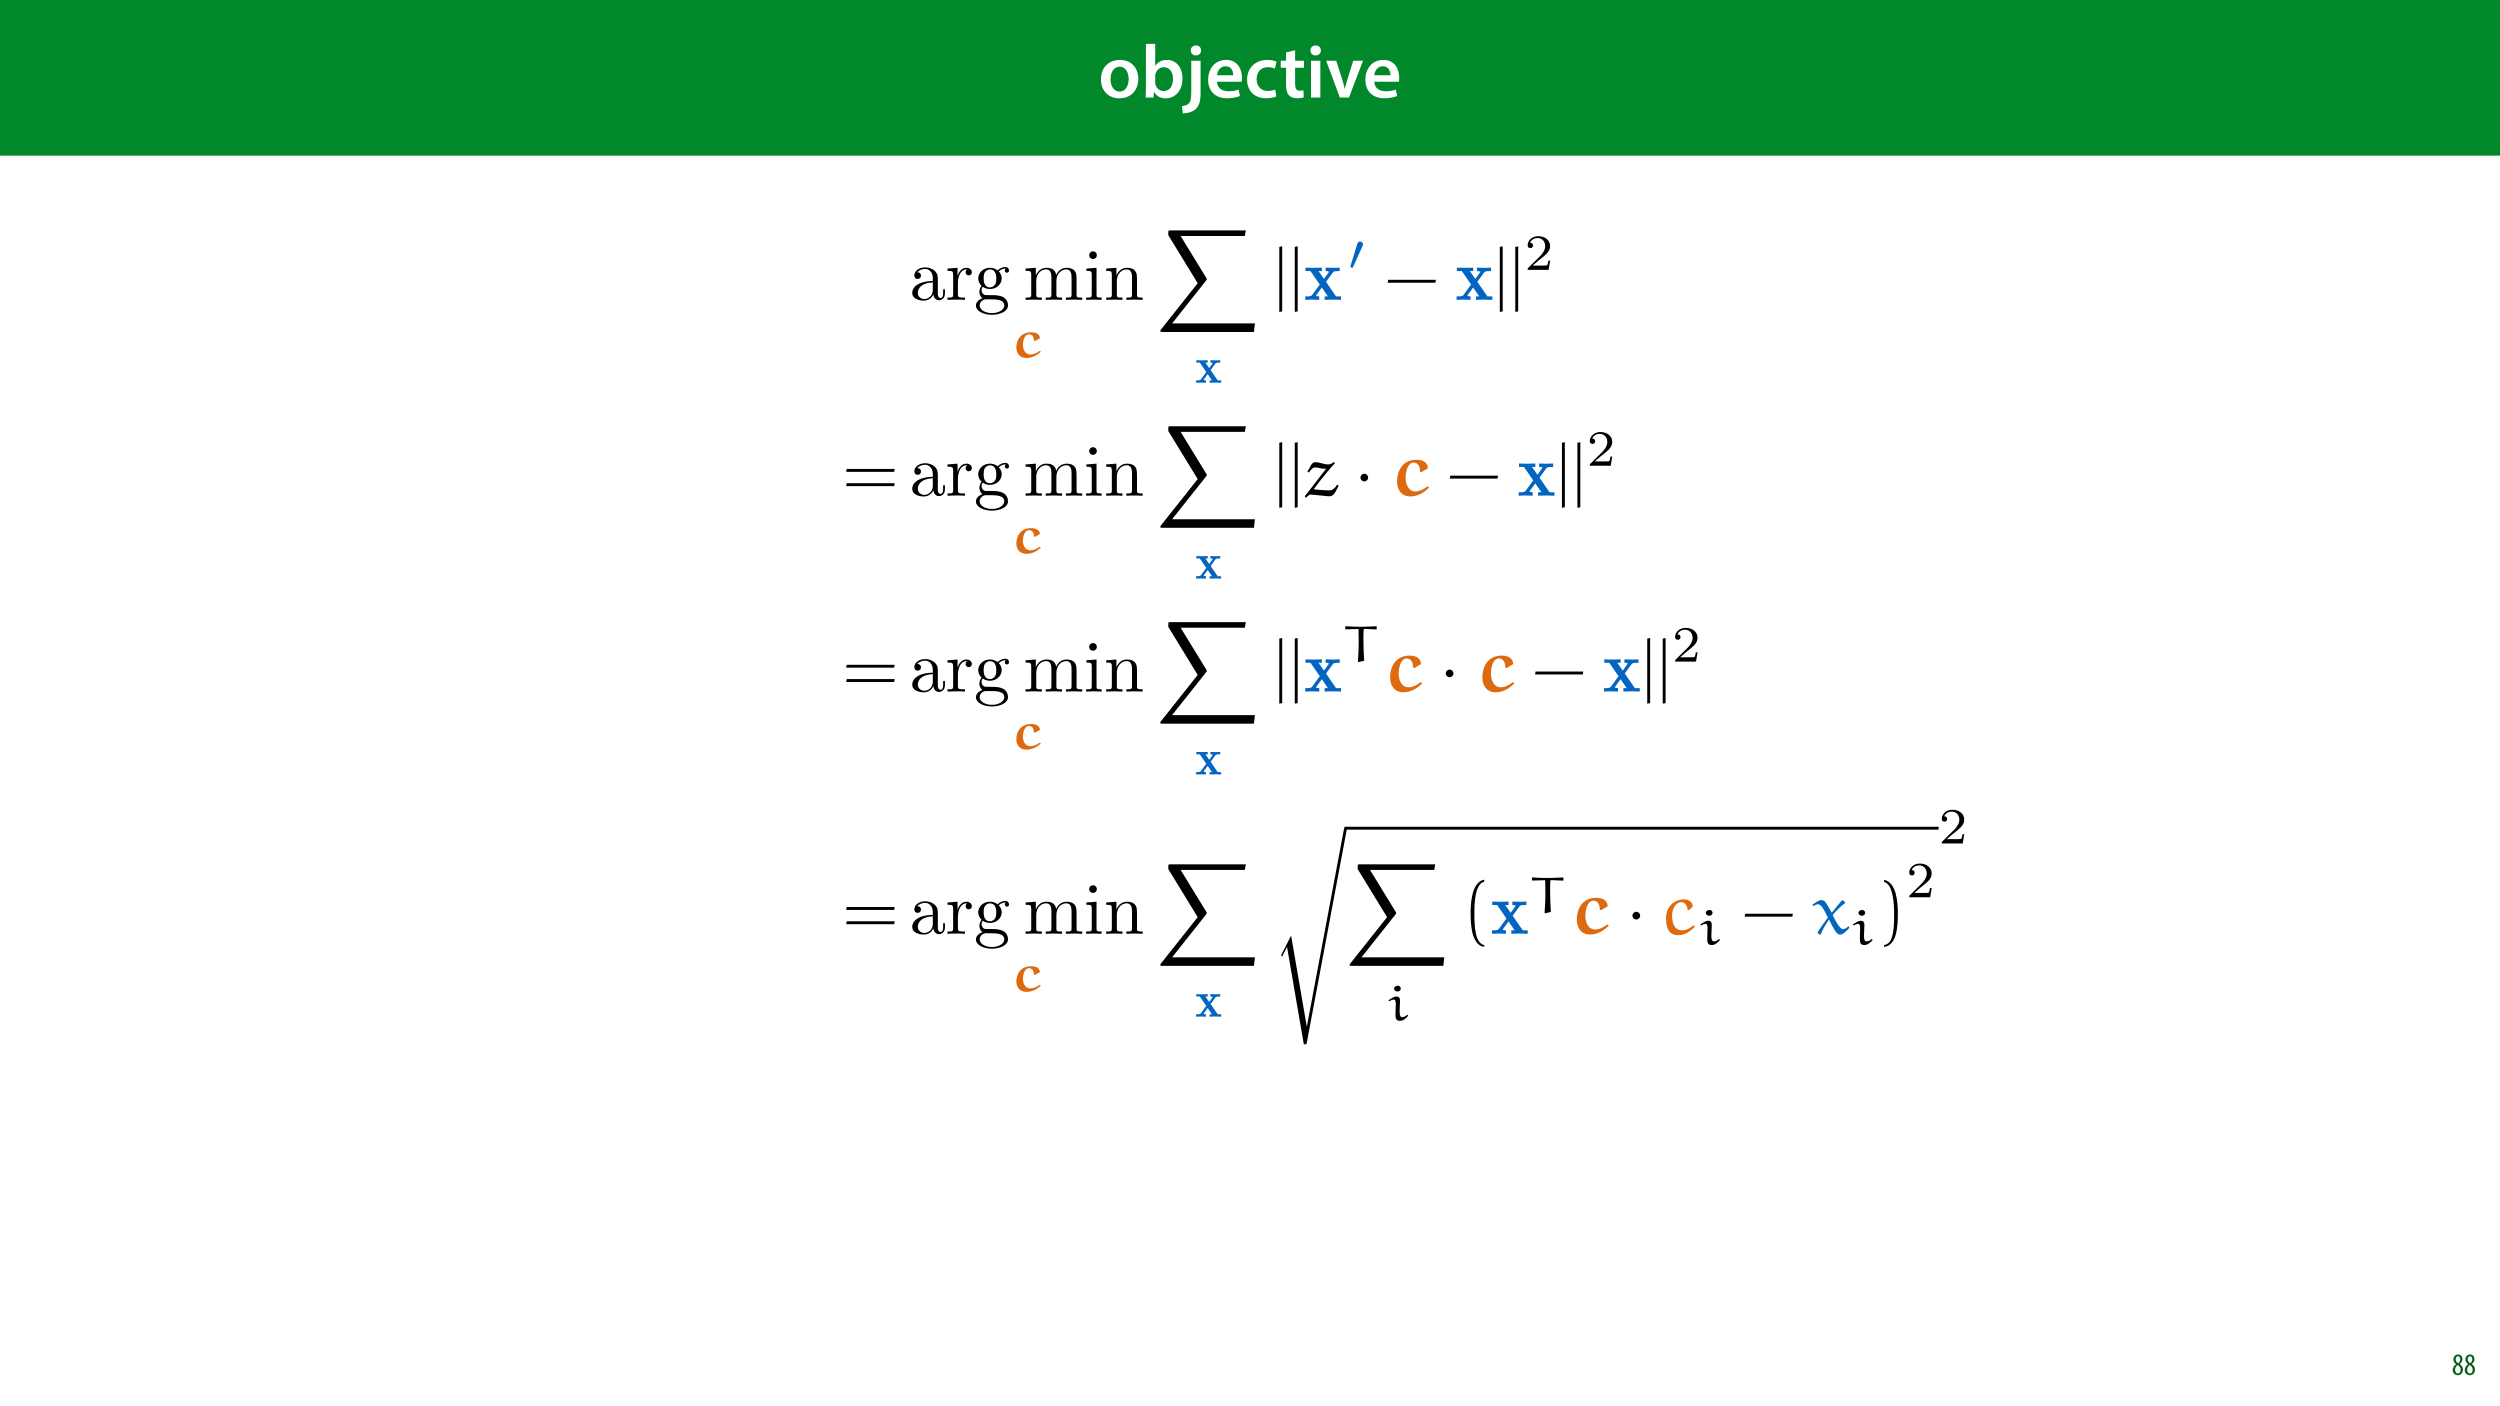<?xml version="1.0" encoding="UTF-8"?>
<svg xmlns="http://www.w3.org/2000/svg" xmlns:xlink="http://www.w3.org/1999/xlink" width="1920pt" height="1080pt" viewBox="0 0 1920 1080" version="1.1">
<defs>
<g>
<symbol overflow="visible" id="glyph0-0">
<path style="stroke:none;" d="M 0 0 L 29 0 L 29 -40.594 L 0 -40.594 Z M 14.5 -22.906 L 4.641 -37.703 L 24.359 -37.703 Z M 16.234 -20.297 L 26.094 -35.094 L 26.094 -5.516 Z M 4.641 -2.906 L 14.5 -17.688 L 24.359 -2.906 Z M 2.906 -35.094 L 12.766 -20.297 L 2.906 -5.516 Z M 2.906 -35.094 "/>
</symbol>
<symbol overflow="visible" id="glyph0-1">
<path style="stroke:none;" d="M 16.641 -28.891 C 8.125 -28.891 2.031 -23.203 2.031 -13.922 C 2.031 -4.875 8.172 0.641 16.188 0.641 C 23.375 0.641 30.688 -4 30.688 -14.391 C 30.688 -22.969 25.062 -28.891 16.641 -28.891 Z M 16.469 -23.656 C 21.344 -23.656 23.312 -18.625 23.312 -14.203 C 23.312 -8.531 20.469 -4.531 16.406 -4.531 C 12.062 -4.531 9.391 -8.641 9.391 -14.094 C 9.391 -18.797 11.422 -23.656 16.469 -23.656 Z M 16.469 -23.656 "/>
</symbol>
<symbol overflow="visible" id="glyph0-2">
<path style="stroke:none;" d="M 9.688 0 L 10.031 -4.234 L 10.156 -4.234 C 12.188 -0.75 15.422 0.641 19.078 0.641 C 25.469 0.641 31.906 -4.406 31.906 -14.562 C 31.953 -23.141 27.031 -28.891 20.125 -28.891 C 15.891 -28.891 12.812 -27.094 11.078 -24.359 L 10.969 -24.359 L 10.969 -41.188 L 3.828 -41.188 L 3.828 -7.953 C 3.828 -5.047 3.719 -1.906 3.594 0 Z M 10.969 -16.234 C 10.969 -16.938 11.078 -17.578 11.188 -18.094 C 12 -21.234 14.609 -23.312 17.516 -23.312 C 22.266 -23.312 24.656 -19.25 24.656 -14.266 C 24.656 -8.578 21.922 -4.984 17.453 -4.984 C 14.391 -4.984 11.891 -7.141 11.141 -9.969 C 11.016 -10.5 10.969 -11.078 10.969 -11.656 Z M 10.969 -16.234 "/>
</symbol>
<symbol overflow="visible" id="glyph0-3">
<path style="stroke:none;" d="M -1.734 12.125 C 1.797 12.125 5.734 11.141 8.234 8.812 C 10.781 6.266 11.891 2.609 11.891 -3.25 L 11.891 -28.25 L 4.75 -28.25 L 4.75 -5.281 C 4.75 0.875 4.234 3.078 2.906 4.531 C 1.734 5.734 -0.109 6.375 -2.438 6.547 Z M 8.359 -40.016 C 5.922 -40.016 4.344 -38.344 4.344 -36.141 C 4.344 -34.047 5.859 -32.312 8.234 -32.312 C 10.781 -32.312 12.297 -34.047 12.297 -36.141 C 12.297 -38.344 10.781 -40.016 8.359 -40.016 Z M 8.359 -40.016 "/>
</symbol>
<symbol overflow="visible" id="glyph0-4">
<path style="stroke:none;" d="M 27.781 -12.125 C 27.891 -12.766 28.016 -13.797 28.016 -15.141 C 28.016 -21.344 25 -28.891 15.828 -28.891 C 6.781 -28.891 2.031 -21.516 2.031 -13.688 C 2.031 -5.047 7.422 0.578 16.594 0.578 C 20.641 0.578 24.016 -0.172 26.453 -1.156 L 25.406 -6.094 C 23.266 -5.281 20.875 -4.812 17.578 -4.812 C 13.047 -4.812 9.047 -7.016 8.875 -12.125 Z M 8.875 -17.109 C 9.156 -20.016 11.016 -24.016 15.422 -24.016 C 20.188 -24.016 21.344 -19.719 21.281 -17.109 Z M 8.875 -17.109 "/>
</symbol>
<symbol overflow="visible" id="glyph0-5">
<path style="stroke:none;" d="M 23.609 -6.141 C 22.219 -5.562 20.469 -5.047 17.984 -5.047 C 13.109 -5.047 9.344 -8.359 9.344 -14.156 C 9.281 -19.312 12.531 -23.312 17.984 -23.312 C 20.531 -23.312 22.219 -22.734 23.375 -22.219 L 24.656 -27.547 C 23.031 -28.297 20.359 -28.891 17.75 -28.891 C 7.828 -28.891 2.031 -22.266 2.031 -13.797 C 2.031 -5.047 7.766 0.578 16.594 0.578 C 20.125 0.578 23.078 -0.172 24.594 -0.875 Z M 23.609 -6.141 "/>
</symbol>
<symbol overflow="visible" id="glyph0-6">
<path style="stroke:none;" d="M 5.047 -34.625 L 5.047 -28.25 L 0.984 -28.25 L 0.984 -22.906 L 5.047 -22.906 L 5.047 -9.625 C 5.047 -5.922 5.734 -3.359 7.25 -1.734 C 8.578 -0.297 10.781 0.578 13.391 0.578 C 15.656 0.578 17.516 0.297 18.562 -0.109 L 18.438 -5.562 C 17.812 -5.391 16.875 -5.219 15.656 -5.219 C 12.938 -5.219 12 -7.016 12 -10.438 L 12 -22.906 L 18.797 -22.906 L 18.797 -28.25 L 12 -28.25 L 12 -36.312 Z M 5.047 -34.625 "/>
</symbol>
<symbol overflow="visible" id="glyph0-7">
<path style="stroke:none;" d="M 11.016 0 L 11.016 -28.25 L 3.828 -28.25 L 3.828 0 Z M 7.422 -40.016 C 5.047 -40.016 3.422 -38.344 3.422 -36.141 C 3.422 -33.984 4.984 -32.312 7.359 -32.312 C 9.859 -32.312 11.422 -33.984 11.422 -36.141 C 11.375 -38.344 9.859 -40.016 7.422 -40.016 Z M 7.422 -40.016 "/>
</symbol>
<symbol overflow="visible" id="glyph0-8">
<path style="stroke:none;" d="M 0.641 -28.25 L 11.141 0 L 18.156 0 L 28.938 -28.25 L 21.406 -28.25 L 16.938 -13.922 C 16.188 -11.375 15.547 -9.156 15.016 -6.844 L 14.844 -6.844 C 14.328 -9.156 13.75 -11.422 12.938 -13.922 L 8.359 -28.25 Z M 0.641 -28.25 "/>
</symbol>
<symbol overflow="visible" id="glyph1-0">
<path style="stroke:none;" d="M 0 0 L 12 0 L 12 -16.797 L 0 -16.797 Z M 6 -9.484 L 1.922 -15.594 L 10.078 -15.594 Z M 6.719 -8.406 L 10.797 -14.516 L 10.797 -2.281 Z M 1.922 -1.203 L 6 -7.312 L 10.078 -1.203 Z M 1.203 -14.516 L 5.281 -8.406 L 1.203 -2.281 Z M 1.203 -14.516 "/>
</symbol>
<symbol overflow="visible" id="glyph1-1">
<path style="stroke:none;" d="M 4.562 0.188 C 6.953 0.188 8.562 -1.703 8.562 -4.125 C 8.562 -6 7.516 -7.422 6.078 -8.375 L 6.078 -8.453 C 7.516 -9.438 8.156 -10.75 8.156 -12.125 C 8.156 -13.922 7.062 -15.797 4.828 -15.797 C 2.875 -15.797 1.172 -14.297 1.172 -11.906 C 1.172 -10.578 1.922 -9.219 3.219 -8.328 L 3.234 -8.281 C 1.969 -7.391 0.672 -6 0.672 -3.812 C 0.672 -1.875 1.969 0.188 4.562 0.188 Z M 4.625 -1.172 C 3.281 -1.172 2.5 -2.375 2.5 -4.125 C 2.5 -5.5 3.266 -6.844 4.516 -7.609 C 5.719 -6.812 6.75 -5.812 6.75 -4.016 C 6.75 -2.062 5.781 -1.172 4.625 -1.172 Z M 4.688 -14.422 C 5.812 -14.422 6.438 -13.422 6.438 -11.906 C 6.438 -10.734 5.812 -9.703 4.875 -9.031 C 3.906 -9.641 2.953 -10.438 2.953 -12.031 C 2.953 -13.438 3.641 -14.422 4.688 -14.422 Z M 4.688 -14.422 "/>
</symbol>
<symbol overflow="visible" id="glyph2-0">
<path style="stroke:none;" d=""/>
</symbol>
<symbol overflow="visible" id="glyph2-1">
<path style="stroke:none;" d="M 39.891 -18.328 L 40.219 -20.547 L 3.391 -20.547 L 3.016 -18.328 Z M 39.891 -7.359 L 40.219 -9.578 L 3.391 -9.578 L 3.016 -7.359 Z M 39.891 -7.359 "/>
</symbol>
<symbol overflow="visible" id="glyph2-2">
<path style="stroke:none;" d="M 16.766 9.078 C 9.578 7.688 9.188 -5.844 9.188 -15.266 C 9.188 -23.672 9.688 -37.828 16.766 -39.609 L 16.766 -41.109 C 10.969 -40.109 8.469 -33.75 7.406 -28.406 C 6.578 -24.234 6.297 -19.891 6.297 -15.594 C 6.297 -11.078 6.516 -6.578 7.297 -2.109 C 8.25 3.172 10.922 9.922 16.766 10.422 Z M 16.766 9.078 "/>
</symbol>
<symbol overflow="visible" id="glyph2-3">
<path style="stroke:none;" d="M 39.219 -13.141 L 39.547 -15.375 L 2.953 -15.375 L 2.562 -13.141 Z M 39.219 -13.141 "/>
</symbol>
<symbol overflow="visible" id="glyph2-4">
<path style="stroke:none;" d="M 4.797 -39.5 C 9.297 -37.875 10.578 -32.641 11.422 -28.469 C 12.25 -24.172 12.484 -19.719 12.484 -15.375 C 12.484 -9.031 12.594 -2.234 10.578 3.734 C 9.469 7.078 7.359 8.516 4.797 9.188 L 4.797 10.531 C 14.766 9.25 15.375 -5.625 15.375 -15.156 C 15.375 -24.453 14.203 -39.047 4.797 -41 Z M 4.797 -39.5 "/>
</symbol>
<symbol overflow="visible" id="glyph3-0">
<path style="stroke:none;" d=""/>
</symbol>
<symbol overflow="visible" id="glyph3-1">
<path style="stroke:none;" d="M 18.547 -4.234 C 18.766 -2 20.281 0.328 22.891 0.328 C 24.062 0.328 27.469 -0.453 27.469 -4.953 L 27.469 -8.078 L 26.062 -8.078 L 26.062 -4.953 C 26.062 -1.734 24.672 -1.391 24.062 -1.391 C 22.219 -1.391 22 -3.906 22 -4.172 L 22 -15.312 C 22 -17.656 22 -19.828 20 -21.891 C 17.828 -24.062 15.047 -24.953 12.359 -24.953 C 7.797 -24.953 3.953 -22.344 3.953 -18.656 C 3.953 -16.984 5.062 -16.047 6.516 -16.047 C 8.078 -16.047 9.078 -17.156 9.078 -18.609 C 9.078 -19.266 8.797 -21.109 6.234 -21.172 C 7.75 -23.109 10.469 -23.734 12.25 -23.734 C 14.984 -23.734 18.156 -21.562 18.156 -16.594 L 18.156 -14.531 C 15.312 -14.375 11.422 -14.203 7.906 -12.531 C 3.734 -10.641 2.344 -7.75 2.344 -5.297 C 2.344 -0.781 7.75 0.609 11.25 0.609 C 14.922 0.609 17.484 -1.609 18.547 -4.234 Z M 18.156 -13.375 L 18.156 -7.797 C 18.156 -2.5 14.156 -0.609 11.641 -0.609 C 8.906 -0.609 6.625 -2.562 6.625 -5.344 C 6.625 -8.406 8.969 -13.031 18.156 -13.375 Z M 18.156 -13.375 "/>
</symbol>
<symbol overflow="visible" id="glyph3-2">
<path style="stroke:none;" d="M 9.297 -18.5 L 9.297 -24.625 L 1.562 -24.016 L 1.562 -22.281 C 5.453 -22.281 5.906 -21.891 5.906 -19.156 L 5.906 -4.234 C 5.906 -1.734 5.297 -1.734 1.562 -1.734 L 1.562 0 C 3.734 -0.062 6.344 -0.172 7.906 -0.172 C 10.141 -0.172 12.75 -0.172 14.984 0 L 14.984 -1.734 L 13.812 -1.734 C 9.688 -1.734 9.578 -2.344 9.578 -4.344 L 9.578 -12.922 C 9.578 -18.438 11.922 -23.391 16.156 -23.391 C 16.547 -23.391 16.656 -23.391 16.766 -23.344 C 16.594 -23.281 15.484 -22.609 15.484 -21.172 C 15.484 -19.609 16.656 -18.766 17.875 -18.766 C 18.891 -18.766 20.281 -19.438 20.281 -21.219 C 20.281 -23 18.547 -24.625 16.156 -24.625 C 12.094 -24.625 10.078 -20.891 9.297 -18.5 Z M 9.297 -18.5 "/>
</symbol>
<symbol overflow="visible" id="glyph3-3">
<path style="stroke:none;" d="M 12.359 -9.578 C 7.516 -9.578 7.516 -15.156 7.516 -16.438 C 7.516 -17.938 7.578 -19.719 8.406 -21.109 C 8.859 -21.781 10.141 -23.344 12.359 -23.344 C 17.219 -23.344 17.219 -17.766 17.219 -16.484 C 17.219 -14.984 17.156 -13.203 16.328 -11.812 C 15.875 -11.141 14.594 -9.578 12.359 -9.578 Z M 5.906 -7.406 C 5.906 -7.625 5.906 -8.906 6.844 -10.031 C 9.031 -8.469 11.312 -8.297 12.359 -8.297 C 17.547 -8.297 21.391 -12.141 21.391 -16.438 C 21.391 -18.5 20.5 -20.547 19.109 -21.828 C 21.109 -23.734 23.109 -24.016 24.125 -24.016 C 24.234 -24.016 24.516 -24.016 24.672 -23.953 C 24.062 -23.734 23.781 -23.109 23.781 -22.453 C 23.781 -21.5 24.516 -20.828 25.406 -20.828 C 25.953 -20.828 27.016 -21.219 27.016 -22.5 C 27.016 -23.453 26.344 -25.234 24.172 -25.234 C 23.062 -25.234 20.609 -24.906 18.266 -22.609 C 15.938 -24.453 13.594 -24.625 12.359 -24.625 C 7.188 -24.625 3.344 -20.781 3.344 -16.484 C 3.344 -14.031 4.562 -11.922 5.953 -10.75 C 5.234 -9.922 4.234 -8.078 4.234 -6.125 C 4.234 -4.406 4.953 -2.281 6.688 -1.172 C 3.344 -0.219 1.562 2.172 1.562 4.406 C 1.562 8.406 7.078 11.469 13.875 11.469 C 20.438 11.469 26.234 8.641 26.234 4.297 C 26.234 2.344 25.453 -0.5 22.609 -2.062 C 19.656 -3.625 16.438 -3.625 13.031 -3.625 C 11.641 -3.625 9.25 -3.625 8.859 -3.672 C 7.078 -3.906 5.906 -5.625 5.906 -7.406 Z M 13.922 10.188 C 8.297 10.188 4.453 7.359 4.453 4.406 C 4.453 1.844 6.578 -0.219 9.031 -0.391 L 12.312 -0.391 C 17.094 -0.391 23.344 -0.391 23.344 4.406 C 23.344 7.406 19.391 10.188 13.922 10.188 Z M 13.922 10.188 "/>
</symbol>
<symbol overflow="visible" id="glyph3-4">
<path style="stroke:none;" d="M 6.125 -19.156 L 6.125 -4.234 C 6.125 -1.734 5.516 -1.734 1.781 -1.734 L 1.781 0 C 3.734 -0.062 6.578 -0.172 8.078 -0.172 C 9.531 -0.172 12.422 -0.062 14.312 0 L 14.312 -1.734 C 10.578 -1.734 9.969 -1.734 9.969 -4.234 L 9.969 -14.484 C 9.969 -20.281 13.922 -23.391 17.484 -23.391 C 21 -23.391 21.609 -20.391 21.609 -17.219 L 21.609 -4.234 C 21.609 -1.734 21 -1.734 17.266 -1.734 L 17.266 0 C 19.219 -0.062 22.062 -0.172 23.562 -0.172 C 25.016 -0.172 27.906 -0.062 29.797 0 L 29.797 -1.734 C 26.062 -1.734 25.453 -1.734 25.453 -4.234 L 25.453 -14.484 C 25.453 -20.281 29.406 -23.391 32.969 -23.391 C 36.484 -23.391 37.094 -20.391 37.094 -17.219 L 37.094 -4.234 C 37.094 -1.734 36.484 -1.734 32.75 -1.734 L 32.75 0 C 34.703 -0.062 37.547 -0.172 39.047 -0.172 C 40.5 -0.172 43.391 -0.062 45.281 0 L 45.281 -1.734 C 42.391 -1.734 41 -1.734 40.938 -3.391 L 40.938 -14.031 C 40.938 -18.828 40.938 -20.547 39.219 -22.562 C 38.438 -23.5 36.594 -24.625 33.359 -24.625 C 28.688 -24.625 26.234 -21.281 25.297 -19.156 C 24.516 -24.016 20.391 -24.625 17.875 -24.625 C 13.812 -24.625 11.203 -22.219 9.641 -18.766 L 9.641 -24.625 L 1.781 -24.016 L 1.781 -22.281 C 5.688 -22.281 6.125 -21.891 6.125 -19.156 Z M 6.125 -19.156 "/>
</symbol>
<symbol overflow="visible" id="glyph3-5">
<path style="stroke:none;" d="M 9.859 -24.625 L 2.062 -24.016 L 2.062 -22.281 C 5.688 -22.281 6.188 -21.953 6.188 -19.219 L 6.188 -4.234 C 6.188 -1.734 5.578 -1.734 1.844 -1.734 L 1.844 0 C 3.625 -0.062 6.625 -0.172 7.969 -0.172 C 9.922 -0.172 11.859 -0.062 13.766 0 L 13.766 -1.734 C 10.078 -1.734 9.859 -2 9.859 -4.172 Z M 10.078 -34.312 C 10.078 -36.094 8.688 -37.266 7.125 -37.266 C 5.406 -37.266 4.172 -35.766 4.172 -34.312 C 4.172 -32.812 5.406 -31.359 7.125 -31.359 C 8.688 -31.359 10.078 -32.531 10.078 -34.312 Z M 10.078 -34.312 "/>
</symbol>
<symbol overflow="visible" id="glyph3-6">
<path style="stroke:none;" d="M 6.125 -19.156 L 6.125 -4.234 C 6.125 -1.734 5.516 -1.734 1.781 -1.734 L 1.781 0 C 3.734 -0.062 6.578 -0.172 8.078 -0.172 C 9.531 -0.172 12.422 -0.062 14.312 0 L 14.312 -1.734 C 10.578 -1.734 9.969 -1.734 9.969 -4.234 L 9.969 -14.484 C 9.969 -20.281 13.922 -23.391 17.484 -23.391 C 21 -23.391 21.609 -20.391 21.609 -17.219 L 21.609 -4.234 C 21.609 -1.734 21 -1.734 17.266 -1.734 L 17.266 0 C 19.219 -0.062 22.062 -0.172 23.562 -0.172 C 25.016 -0.172 27.906 -0.062 29.797 0 L 29.797 -1.734 C 26.906 -1.734 25.516 -1.734 25.453 -3.391 L 25.453 -14.031 C 25.453 -18.828 25.453 -20.547 23.734 -22.562 C 22.953 -23.5 21.109 -24.625 17.875 -24.625 C 13.812 -24.625 11.203 -22.219 9.641 -18.766 L 9.641 -24.625 L 1.781 -24.016 L 1.781 -22.281 C 5.688 -22.281 6.125 -21.891 6.125 -19.156 Z M 6.125 -19.156 "/>
</symbol>
<symbol overflow="visible" id="glyph4-0">
<path style="stroke:none;" d=""/>
</symbol>
<symbol overflow="visible" id="glyph4-1">
<path style="stroke:none;" d="M 23.172 -14.781 C 22.938 -18.297 19.766 -19.344 16.531 -19.344 C 8.156 -19.344 5.062 -13.188 5.062 -7.531 C 5.062 -3.625 7.25 0.391 12.875 0.391 C 17.203 0.391 20.938 -1.672 23.828 -4.328 L 23.406 -4.875 L 22.859 -4.984 C 20.703 -3.469 18.328 -2.297 15.875 -2.297 C 11.422 -2.297 10.094 -6.75 10.094 -9.672 C 10.094 -12.328 11.078 -17.781 14.812 -17.781 C 17.594 -17.781 18.562 -15.328 18.562 -12.906 L 19.266 -12.641 Z M 23.172 -14.781 "/>
</symbol>
<symbol overflow="visible" id="glyph5-0">
<path style="stroke:none;" d=""/>
</symbol>
<symbol overflow="visible" id="glyph5-1">
<path style="stroke:none;" d="M 75.031 77.984 L 75.812 71.406 L 12.203 71.406 L 38.328 38.484 C 38.875 37.828 38.875 37.547 38.875 37.438 C 38.875 37.156 38.656 36.703 38.484 36.484 L 18.766 4.297 L 68.062 4.297 L 68.844 0 L 11.078 0 C 10.031 0 9.297 0 9.297 0.891 L 9.297 3.672 L 31.859 40.547 L 3.625 76.141 C 3.125 76.766 3.125 77.031 3.125 77.094 C 3.125 77.984 3.906 77.984 4.906 77.984 Z M 75.031 77.984 "/>
</symbol>
<symbol overflow="visible" id="glyph6-0">
<path style="stroke:none;" d=""/>
</symbol>
<symbol overflow="visible" id="glyph6-1">
<path style="stroke:none;" d="M 11.859 -9.719 L 15.516 -14.703 C 15.906 -15.203 16.109 -15.484 19.234 -15.484 L 19.234 -17.312 C 17.984 -17.234 16.375 -17.203 15.672 -17.203 C 14.703 -17.203 12.75 -17.281 11.656 -17.312 L 11.656 -15.484 C 12.438 -15.484 12.875 -15.438 13.5 -15.047 L 10.766 -11.266 L 7.844 -15.484 L 9.641 -15.484 L 9.641 -17.312 C 8.5 -17.281 6.547 -17.203 5.031 -17.203 C 3.547 -17.203 2.266 -17.234 0.859 -17.312 L 0.859 -15.484 L 3.516 -15.484 L 8.5 -8.234 L 4.375 -2.578 C 3.828 -1.828 2.531 -1.828 0.703 -1.828 L 0.703 0 C 1.875 -0.078 3.781 -0.109 4.25 -0.109 C 5.188 -0.109 7.406 -0.031 8.234 0 L 8.234 -1.828 C 7.094 -1.875 6.938 -1.953 6.438 -2.266 L 9.594 -6.625 L 12.906 -1.828 L 11.109 -1.828 L 11.109 0 C 12.281 -0.031 14.734 -0.109 15.75 -0.109 C 16.891 -0.109 18.609 -0.031 19.922 0 L 19.922 -1.828 L 17.281 -1.828 Z M 11.859 -9.719 "/>
</symbol>
<symbol overflow="visible" id="glyph7-0">
<path style="stroke:none;" d=""/>
</symbol>
<symbol overflow="visible" id="glyph7-1">
<path style="stroke:none;" d="M 13.875 81.328 L 6.516 95.812 C 6.234 96.359 6.188 96.484 6.188 96.531 C 6.188 96.75 6.906 97.375 6.969 97.422 L 10.75 90.078 L 23.625 164.875 C 25.344 164.875 25.672 164.875 25.953 163.438 L 56.812 -1.109 C 56.812 -1.734 56.375 -2.234 55.703 -2.234 C 54.812 -2.234 54.641 -1.5 54.484 -0.562 L 25.953 151.234 L 25.906 151.234 Z M 13.875 81.328 "/>
</symbol>
<symbol overflow="visible" id="glyph8-0">
<path style="stroke:none;" d=""/>
</symbol>
<symbol overflow="visible" id="glyph8-1">
<path style="stroke:none;" d="M 10.719 -15.281 C 10.719 -17.312 9.75 -18.375 8 -18.375 C 6.234 -18.375 3.859 -16.844 1.828 -15.438 L 2.422 -14.734 C 3.469 -15.328 4.953 -15.984 5.922 -15.984 C 7.094 -15.984 7.453 -14.703 7.453 -12.672 L 7.219 -4.062 C 7.219 -0.234 8.781 0.312 10.766 0.312 C 13.219 0.312 15.438 -1.719 16.922 -3.469 L 16.922 -3.906 L 16.344 -4.297 C 15.125 -3.359 13.969 -2.531 12.328 -2.531 C 10.719 -2.531 10.406 -4.219 10.406 -7.094 Z M 11.312 -24.375 C 11.312 -25.547 10.453 -26.641 8.969 -26.641 C 7.641 -26.641 6.156 -25.781 6.156 -24.453 C 6.156 -23.203 7.328 -22.188 8.703 -22.188 C 10.094 -22.188 11.266 -23.094 11.312 -24.375 Z M 11.312 -24.375 "/>
</symbol>
<symbol overflow="visible" id="glyph8-2">
<path style="stroke:none;" d="M 26.484 -26.875 L 26.172 -27.141 C 22.312 -26.984 17.938 -26.75 14.656 -26.75 C 6.859 -26.75 6.828 -27.062 2.656 -27.188 L 2.344 -26.906 L 2.344 -25.031 L 2.734 -24.766 C 7.609 -24.922 11.078 -25.031 12.125 -25.031 C 12.359 -25.031 12.516 -24.953 12.516 -24.797 C 12.594 -23.641 12.641 -18.016 12.641 -14.812 C 12.641 -9.859 12.406 -4.906 12.047 0.031 L 12.438 0.391 L 16.844 -0.656 C 16.531 -5.375 16.266 -12.359 16.266 -17.078 C 16.266 -21.844 16.266 -25.109 16.844 -25.109 C 17.781 -25.109 18.719 -25.031 26.125 -24.719 L 26.484 -25 Z M 26.484 -26.875 "/>
</symbol>
<symbol overflow="visible" id="glyph9-0">
<path style="stroke:none;" d=""/>
</symbol>
<symbol overflow="visible" id="glyph9-1">
<path style="stroke:none;" d="M 16.938 -13.875 L 22.172 -21 C 22.734 -21.719 23 -22.109 27.469 -22.109 L 27.469 -24.734 C 25.672 -24.625 23.391 -24.562 22.391 -24.562 C 21 -24.562 18.219 -24.672 16.656 -24.734 L 16.656 -22.109 C 17.766 -22.109 18.375 -22.062 19.266 -21.5 L 15.375 -16.094 L 11.203 -22.109 L 13.766 -22.109 L 13.766 -24.734 C 12.141 -24.672 9.359 -24.562 7.188 -24.562 C 5.062 -24.562 3.234 -24.625 1.219 -24.734 L 1.219 -22.109 L 5.016 -22.109 L 12.141 -11.75 L 6.234 -3.672 C 5.453 -2.625 3.625 -2.625 1 -2.625 L 1 0 C 2.672 -0.109 5.406 -0.172 6.078 -0.172 C 7.406 -0.172 10.578 -0.062 11.75 0 L 11.75 -2.625 C 10.141 -2.672 9.922 -2.781 9.188 -3.234 L 13.703 -9.469 L 18.438 -2.625 L 15.875 -2.625 L 15.875 0 C 17.547 -0.062 21.062 -0.172 22.5 -0.172 C 24.125 -0.172 26.578 -0.062 28.469 0 L 28.469 -2.625 L 24.672 -2.625 Z M 16.938 -13.875 "/>
</symbol>
<symbol overflow="visible" id="glyph10-0">
<path style="stroke:none;" d=""/>
</symbol>
<symbol overflow="visible" id="glyph10-1">
<path style="stroke:none;" d="M 28.75 -21.109 C 28.406 -26.125 24.234 -27.625 20.047 -27.625 C 8.969 -27.625 5.016 -18.828 5.016 -10.75 C 5.016 -5.234 7.859 0.562 15.203 0.562 C 20.891 0.562 25.797 -2.391 29.578 -6.188 L 29.016 -6.969 L 28.359 -7.125 C 25.516 -4.953 22.344 -3.281 19.156 -3.281 C 13.312 -3.281 11.594 -9.641 11.594 -13.812 C 11.594 -17.656 12.922 -25.406 17.766 -25.406 C 21.391 -25.406 22.672 -21.891 22.672 -18.438 L 23.625 -18.047 Z M 28.75 -21.109 "/>
</symbol>
<symbol overflow="visible" id="glyph11-0">
<path style="stroke:none;" d=""/>
</symbol>
<symbol overflow="visible" id="glyph11-1">
<path style="stroke:none;" d="M 10.688 -13.922 C 10.688 -15.547 9.359 -16.875 7.75 -16.875 C 6.125 -16.875 4.797 -15.547 4.797 -13.922 C 4.797 -12.312 6.125 -10.969 7.75 -10.969 C 9.359 -10.969 10.688 -12.312 10.688 -13.922 Z M 10.688 -13.922 "/>
</symbol>
<symbol overflow="visible" id="glyph12-0">
<path style="stroke:none;" d=""/>
</symbol>
<symbol overflow="visible" id="glyph12-1">
<path style="stroke:none;" d="M 24.234 -6.344 L 23.734 -6.469 C 21.281 -4.344 18.5 -2.625 15.203 -2.625 C 8.688 -2.625 7.359 -9.031 7.359 -13.812 C 7.359 -18.719 9.859 -24.281 14.594 -24.281 C 16.984 -24.281 18.828 -22.109 19.328 -18.375 L 20.281 -18.047 L 23.281 -21 C 22.953 -24.172 20.438 -26.453 16.828 -26.453 C 8.578 -26.453 2.734 -20.438 2.734 -12.094 C 2.734 -6.578 3.281 1.062 12.359 1.062 C 17.328 1.062 21.391 -1.953 24.844 -5.344 Z M 24.234 -6.344 "/>
</symbol>
<symbol overflow="visible" id="glyph12-2">
<path style="stroke:none;" d="M 23.5 -25.734 C 23.391 -25.844 23.281 -25.844 23.172 -25.844 C 23 -25.844 22.891 -25.844 22.844 -25.734 C 20.391 -22.891 17.094 -19 15.094 -16.328 L 14.766 -16.375 C 13.141 -19.5 10.859 -23.5 9.688 -24.781 C 8.906 -25.625 7.625 -25.844 6.688 -25.844 C 4.844 -25.844 2.062 -23.781 0.109 -22.281 L 0.891 -21.281 C 1.891 -21.953 3.281 -22.672 4.453 -22.672 C 7.188 -22.672 9.859 -16.719 11.969 -12.422 C 9.25 -8.859 6.469 -5.016 4.062 -1.172 L 4.062 -0.719 L 5.625 0.672 L 6.516 0.453 C 8.188 -3.844 10.422 -7.297 12.594 -10.641 L 12.984 -10.641 C 16.656 -3.453 18.547 0.672 21.391 0.672 C 23.734 0.672 26.578 -2.453 28.516 -4.562 L 28.078 -5.625 L 27.625 -5.625 C 26.516 -4.672 25.016 -3.516 23.672 -3.516 C 21.219 -3.516 17.938 -9.406 15.656 -14.422 C 18.547 -17.828 22.109 -21.453 25.234 -23.625 C 25.344 -23.672 25.406 -23.734 25.406 -23.891 C 25.406 -23.953 25.297 -24.062 25.234 -24.125 Z M 23.5 -25.734 "/>
</symbol>
<symbol overflow="visible" id="glyph12-3">
<path style="stroke:none;" d="M 22.734 -25.734 C 21.562 -24.781 20.281 -24.016 18.656 -24.016 C 15.547 -24.016 11.75 -25.734 8.906 -25.734 C 7.297 -25.734 6.578 -25.172 5.453 -23.453 L 2.672 -18.5 L 3.781 -17.766 C 5.516 -20.172 6.688 -21.719 8.75 -21.719 C 10.75 -21.719 13.594 -20.672 15.438 -20.672 C 16.047 -20.672 16.547 -20.672 17.094 -20.781 L 0.672 0.453 L 1.5 1.5 L 1.844 1.5 C 2.734 0.219 3.953 -0.891 5.297 -0.891 L 11.812 -0.281 C 14.203 -0.062 18.375 0.5 19 0.453 C 21.781 0.5 23.281 -1.062 24.391 -3.281 L 26.688 -7.75 L 25.453 -8.406 C 24.172 -6.406 22.562 -4.062 19.391 -4.062 C 18.891 -4.062 13.422 -4.234 7.969 -4.797 L 7.688 -5.234 C 13.203 -12.703 19.219 -20.109 23.844 -25.016 L 23.062 -25.734 Z M 22.734 -25.734 "/>
</symbol>
<symbol overflow="visible" id="glyph13-0">
<path style="stroke:none;" d=""/>
</symbol>
<symbol overflow="visible" id="glyph13-1">
<path style="stroke:none;" d="M 19.688 -7.094 L 18.375 -7.094 C 18.25 -6.234 17.859 -3.938 17.359 -3.547 C 17.047 -3.312 14.047 -3.312 13.5 -3.312 L 6.312 -3.312 C 10.406 -6.938 11.781 -8.031 14.125 -9.859 C 17 -12.172 19.688 -14.594 19.688 -18.297 C 19.688 -23.016 15.562 -25.891 10.562 -25.891 C 5.734 -25.891 2.453 -22.5 2.453 -18.922 C 2.453 -16.922 4.141 -16.734 4.531 -16.734 C 5.453 -16.734 6.594 -17.391 6.594 -18.797 C 6.594 -19.5 6.312 -20.859 4.297 -20.859 C 5.5 -23.641 8.156 -24.484 9.984 -24.484 C 13.891 -24.484 15.906 -21.453 15.906 -18.297 C 15.906 -14.891 13.5 -12.203 12.25 -10.797 L 2.844 -1.516 C 2.453 -1.172 2.453 -1.094 2.453 0 L 18.531 0 Z M 19.688 -7.094 "/>
</symbol>
<symbol overflow="visible" id="glyph14-0">
<path style="stroke:none;" d=""/>
</symbol>
<symbol overflow="visible" id="glyph14-1">
<path style="stroke:none;" d="M 7.016 8.859 L 7.016 -41.109 L 4.797 -40.656 L 4.797 9.297 Z M 7.016 8.859 "/>
</symbol>
<symbol overflow="visible" id="glyph15-0">
<path style="stroke:none;" d=""/>
</symbol>
<symbol overflow="visible" id="glyph15-1">
<path style="stroke:none;" d="M 11.312 -18.406 C 11.625 -19.078 11.656 -19.391 11.656 -19.656 C 11.656 -20.859 10.562 -21.797 9.359 -21.797 C 7.875 -21.797 7.406 -20.594 7.219 -19.969 L 2.062 -3.078 C 2.031 -3 1.875 -2.5 1.875 -2.453 C 1.875 -1.984 3.078 -1.594 3.391 -1.594 C 3.672 -1.594 3.703 -1.672 3.984 -2.266 Z M 11.312 -18.406 "/>
</symbol>
</g>
<clipPath id="clip1">
  <path d="M 649.473 696 L 688 696 L 688 710 L 649.473 710 Z M 649.473 696 "/>
</clipPath>
<clipPath id="clip2">
  <path d="M 649.473 510 L 688 510 L 688 524 L 649.473 524 Z M 649.473 510 "/>
</clipPath>
<clipPath id="clip3">
  <path d="M 649.473 360 L 688 360 L 688 374 L 649.473 374 Z M 649.473 360 "/>
</clipPath>
<clipPath id="clip4">
  <path d="M 891 176.77 L 964 176.77 L 964 255 L 891 255 Z M 891 176.77 "/>
</clipPath>
</defs>
<g id="surface1">
<rect x="0" y="0" width="1920" height="1080" style="fill:rgb(100%,100%,100%);fill-opacity:1;stroke:none;"/>
<path style=" stroke:none;fill-rule:nonzero;fill:rgb(0%,53.334%,16.862%);fill-opacity:1;" d="M -0.266 119.531 L 1920.266 119.531 L 1920.266 0 L -0.266 0 Z M -0.266 119.531 "/>
<g style="fill:rgb(100%,100%,100%);fill-opacity:1;">
  <use xlink:href="#glyph0-1" x="843.507" y="74.9"/>
  <use xlink:href="#glyph0-2" x="876.219" y="74.9"/>
  <use xlink:href="#glyph0-3" x="910.149" y="74.9"/>
  <use xlink:href="#glyph0-4" x="925.809" y="74.9"/>
  <use xlink:href="#glyph0-5" x="955.737" y="74.9"/>
</g>
<g style="fill:rgb(100%,100%,100%);fill-opacity:1;">
  <use xlink:href="#glyph0-6" x="982.649" y="74.9"/>
  <use xlink:href="#glyph0-7" x="1003.007" y="74.9"/>
  <use xlink:href="#glyph0-8" x="1017.855" y="74.9"/>
</g>
<g style="fill:rgb(100%,100%,100%);fill-opacity:1;">
  <use xlink:href="#glyph0-4" x="1046.565" y="74.9"/>
</g>
<g style="fill:rgb(4.314%,36.47%,9.412%);fill-opacity:1;">
  <use xlink:href="#glyph1-1" x="1883.02" y="1056"/>
  <use xlink:href="#glyph1-1" x="1892.26" y="1056"/>
</g>
<g clip-path="url(#clip1)" clip-rule="nonzero">
<g style="fill:rgb(0%,0%,0%);fill-opacity:1;">
  <use xlink:href="#glyph2-1" x="646.85" y="717.132"/>
</g>
</g>
<g style="fill:rgb(0%,0%,0%);fill-opacity:1;">
  <use xlink:href="#glyph3-1" x="698.25" y="717.132"/>
  <use xlink:href="#glyph3-2" x="726.104" y="717.132"/>
</g>
<g style="fill:rgb(0%,0%,0%);fill-opacity:1;">
  <use xlink:href="#glyph3-3" x="747.925" y="717.132"/>
</g>
<g style="fill:rgb(0%,0%,0%);fill-opacity:1;">
  <use xlink:href="#glyph3-4" x="785.863" y="717.132"/>
</g>
<g style="fill:rgb(0%,0%,0%);fill-opacity:1;">
  <use xlink:href="#glyph3-5" x="832.285" y="717.132"/>
</g>
<g style="fill:rgb(0%,0%,0%);fill-opacity:1;">
  <use xlink:href="#glyph3-6" x="847.761" y="717.132"/>
</g>
<g style="fill:rgb(87.059%,41.568%,6.274%);fill-opacity:1;">
  <use xlink:href="#glyph4-1" x="775.5" y="761.391"/>
</g>
<g style="fill:rgb(0%,0%,0%);fill-opacity:1;">
  <use xlink:href="#glyph5-1" x="887.968" y="663.819"/>
</g>
<g style="fill:rgb(1.176%,39.607%,75.294%);fill-opacity:1;">
  <use xlink:href="#glyph6-1" x="917.901" y="780.805"/>
</g>
<g style="fill:rgb(0%,0%,0%);fill-opacity:1;">
  <use xlink:href="#glyph7-1" x="977.7" y="637.18"/>
</g>
<path style="fill:none;stroke-width:0.398;stroke-linecap:butt;stroke-linejoin:miter;stroke:rgb(0%,0%,0%);stroke-opacity:1;stroke-miterlimit:10;" d="M -0 -0 L 81.447 -0 " transform="matrix(5.592,0,0,-5.592,1033.411,636.062)"/>
<g style="fill:rgb(0%,0%,0%);fill-opacity:1;">
  <use xlink:href="#glyph5-1" x="1033.411" y="663.819"/>
</g>
<g style="fill:rgb(0%,0%,0%);fill-opacity:1;">
  <use xlink:href="#glyph8-1" x="1064.507" y="783.668"/>
</g>
<g style="fill:rgb(0%,0%,0%);fill-opacity:1;">
  <use xlink:href="#glyph2-2" x="1123.137" y="716.729"/>
</g>
<g style="fill:rgb(1.176%,39.607%,75.294%);fill-opacity:1;">
  <use xlink:href="#glyph9-1" x="1144.811" y="717.132"/>
</g>
<g style="fill:rgb(0%,0%,0%);fill-opacity:1;">
  <use xlink:href="#glyph8-2" x="1174.212" y="701.033"/>
</g>
<g style="fill:rgb(87.059%,41.568%,6.274%);fill-opacity:1;">
  <use xlink:href="#glyph10-1" x="1205.968" y="717.132"/>
</g>
<g style="fill:rgb(0%,0%,0%);fill-opacity:1;">
  <use xlink:href="#glyph11-1" x="1248.935" y="717.132"/>
</g>
<g style="fill:rgb(87.059%,41.568%,6.274%);fill-opacity:1;">
  <use xlink:href="#glyph12-1" x="1276.799" y="717.132"/>
</g>
<g style="fill:rgb(0%,0%,0%);fill-opacity:1;">
  <use xlink:href="#glyph8-1" x="1303.931" y="725.486"/>
</g>
<g style="fill:rgb(0%,0%,0%);fill-opacity:1;">
  <use xlink:href="#glyph2-3" x="1337.347" y="717.132"/>
</g>
<g style="fill:rgb(1.176%,39.607%,75.294%);fill-opacity:1;">
  <use xlink:href="#glyph12-2" x="1391.839" y="717.132"/>
</g>
<g style="fill:rgb(0%,0%,0%);fill-opacity:1;">
  <use xlink:href="#glyph8-1" x="1421.146" y="725.486"/>
</g>
<g style="fill:rgb(0%,0%,0%);fill-opacity:1;">
  <use xlink:href="#glyph2-4" x="1442.182" y="716.729"/>
</g>
<g style="fill:rgb(0%,0%,0%);fill-opacity:1;">
  <use xlink:href="#glyph13-1" x="1463.85" y="689.1"/>
</g>
<g style="fill:rgb(0%,0%,0%);fill-opacity:1;">
  <use xlink:href="#glyph13-1" x="1488.84" y="647.777"/>
</g>
<g clip-path="url(#clip2)" clip-rule="nonzero">
<g style="fill:rgb(0%,0%,0%);fill-opacity:1;">
  <use xlink:href="#glyph2-1" x="646.85" y="531.115"/>
</g>
</g>
<g style="fill:rgb(0%,0%,0%);fill-opacity:1;">
  <use xlink:href="#glyph3-1" x="698.25" y="531.115"/>
  <use xlink:href="#glyph3-2" x="726.104" y="531.115"/>
</g>
<g style="fill:rgb(0%,0%,0%);fill-opacity:1;">
  <use xlink:href="#glyph3-3" x="747.925" y="531.115"/>
</g>
<g style="fill:rgb(0%,0%,0%);fill-opacity:1;">
  <use xlink:href="#glyph3-4" x="785.863" y="531.115"/>
</g>
<g style="fill:rgb(0%,0%,0%);fill-opacity:1;">
  <use xlink:href="#glyph3-5" x="832.285" y="531.115"/>
</g>
<g style="fill:rgb(0%,0%,0%);fill-opacity:1;">
  <use xlink:href="#glyph3-6" x="847.761" y="531.115"/>
</g>
<g style="fill:rgb(87.059%,41.568%,6.274%);fill-opacity:1;">
  <use xlink:href="#glyph4-1" x="775.5" y="575.368"/>
</g>
<g style="fill:rgb(0%,0%,0%);fill-opacity:1;">
  <use xlink:href="#glyph5-1" x="887.968" y="477.797"/>
</g>
<g style="fill:rgb(1.176%,39.607%,75.294%);fill-opacity:1;">
  <use xlink:href="#glyph6-1" x="917.901" y="594.789"/>
</g>
<g style="fill:rgb(0%,0%,0%);fill-opacity:1;">
  <use xlink:href="#glyph14-1" x="977.7" y="531.115"/>
  <use xlink:href="#glyph14-1" x="989.588" y="531.115"/>
</g>
<g style="fill:rgb(1.176%,39.607%,75.294%);fill-opacity:1;">
  <use xlink:href="#glyph9-1" x="1001.431" y="531.115"/>
</g>
<g style="fill:rgb(0%,0%,0%);fill-opacity:1;">
  <use xlink:href="#glyph8-2" x="1030.833" y="508.105"/>
</g>
<g style="fill:rgb(87.059%,41.568%,6.274%);fill-opacity:1;">
  <use xlink:href="#glyph10-1" x="1062.594" y="531.115"/>
</g>
<g style="fill:rgb(0%,0%,0%);fill-opacity:1;">
  <use xlink:href="#glyph11-1" x="1105.556" y="531.115"/>
</g>
<g style="fill:rgb(87.059%,41.568%,6.274%);fill-opacity:1;">
  <use xlink:href="#glyph10-1" x="1133.426" y="531.115"/>
</g>
<g style="fill:rgb(0%,0%,0%);fill-opacity:1;">
  <use xlink:href="#glyph2-3" x="1176.387" y="531.115"/>
</g>
<g style="fill:rgb(1.176%,39.607%,75.294%);fill-opacity:1;">
  <use xlink:href="#glyph9-1" x="1230.879" y="531.115"/>
</g>
<g style="fill:rgb(0%,0%,0%);fill-opacity:1;">
  <use xlink:href="#glyph14-1" x="1260.287" y="531.115"/>
  <use xlink:href="#glyph14-1" x="1272.175" y="531.115"/>
</g>
<g style="fill:rgb(0%,0%,0%);fill-opacity:1;">
  <use xlink:href="#glyph13-1" x="1284.018" y="508.105"/>
</g>
<g clip-path="url(#clip3)" clip-rule="nonzero">
<g style="fill:rgb(0%,0%,0%);fill-opacity:1;">
  <use xlink:href="#glyph2-1" x="646.85" y="380.701"/>
</g>
</g>
<g style="fill:rgb(0%,0%,0%);fill-opacity:1;">
  <use xlink:href="#glyph3-1" x="698.25" y="380.701"/>
  <use xlink:href="#glyph3-2" x="726.104" y="380.701"/>
</g>
<g style="fill:rgb(0%,0%,0%);fill-opacity:1;">
  <use xlink:href="#glyph3-3" x="747.925" y="380.701"/>
</g>
<g style="fill:rgb(0%,0%,0%);fill-opacity:1;">
  <use xlink:href="#glyph3-4" x="785.863" y="380.701"/>
</g>
<g style="fill:rgb(0%,0%,0%);fill-opacity:1;">
  <use xlink:href="#glyph3-5" x="832.285" y="380.701"/>
</g>
<g style="fill:rgb(0%,0%,0%);fill-opacity:1;">
  <use xlink:href="#glyph3-6" x="847.761" y="380.701"/>
</g>
<g style="fill:rgb(87.059%,41.568%,6.274%);fill-opacity:1;">
  <use xlink:href="#glyph4-1" x="775.5" y="424.955"/>
</g>
<g style="fill:rgb(0%,0%,0%);fill-opacity:1;">
  <use xlink:href="#glyph5-1" x="887.968" y="327.384"/>
</g>
<g style="fill:rgb(1.176%,39.607%,75.294%);fill-opacity:1;">
  <use xlink:href="#glyph6-1" x="917.901" y="444.375"/>
</g>
<g style="fill:rgb(0%,0%,0%);fill-opacity:1;">
  <use xlink:href="#glyph14-1" x="977.7" y="380.701"/>
  <use xlink:href="#glyph14-1" x="989.588" y="380.701"/>
</g>
<g style="fill:rgb(0%,0%,0%);fill-opacity:1;">
  <use xlink:href="#glyph12-3" x="1001.431" y="380.701"/>
</g>
<g style="fill:rgb(0%,0%,0%);fill-opacity:1;">
  <use xlink:href="#glyph11-1" x="1040.048" y="380.701"/>
</g>
<g style="fill:rgb(87.059%,41.568%,6.274%);fill-opacity:1;">
  <use xlink:href="#glyph10-1" x="1067.918" y="380.701"/>
</g>
<g style="fill:rgb(0%,0%,0%);fill-opacity:1;">
  <use xlink:href="#glyph2-3" x="1110.88" y="380.701"/>
</g>
<g style="fill:rgb(1.176%,39.607%,75.294%);fill-opacity:1;">
  <use xlink:href="#glyph9-1" x="1165.377" y="380.701"/>
</g>
<g style="fill:rgb(0%,0%,0%);fill-opacity:1;">
  <use xlink:href="#glyph14-1" x="1194.779" y="380.701"/>
  <use xlink:href="#glyph14-1" x="1206.667" y="380.701"/>
</g>
<g style="fill:rgb(0%,0%,0%);fill-opacity:1;">
  <use xlink:href="#glyph13-1" x="1218.51" y="357.691"/>
</g>
<g style="fill:rgb(0%,0%,0%);fill-opacity:1;">
  <use xlink:href="#glyph3-1" x="698.25" y="230.282"/>
  <use xlink:href="#glyph3-2" x="726.104" y="230.282"/>
</g>
<g style="fill:rgb(0%,0%,0%);fill-opacity:1;">
  <use xlink:href="#glyph3-3" x="747.925" y="230.282"/>
</g>
<g style="fill:rgb(0%,0%,0%);fill-opacity:1;">
  <use xlink:href="#glyph3-4" x="785.863" y="230.282"/>
</g>
<g style="fill:rgb(0%,0%,0%);fill-opacity:1;">
  <use xlink:href="#glyph3-5" x="832.285" y="230.282"/>
</g>
<g style="fill:rgb(0%,0%,0%);fill-opacity:1;">
  <use xlink:href="#glyph3-6" x="847.761" y="230.282"/>
</g>
<g style="fill:rgb(87.059%,41.568%,6.274%);fill-opacity:1;">
  <use xlink:href="#glyph4-1" x="775.5" y="274.541"/>
</g>
<g clip-path="url(#clip4)" clip-rule="nonzero">
<g style="fill:rgb(0%,0%,0%);fill-opacity:1;">
  <use xlink:href="#glyph5-1" x="887.968" y="176.97"/>
</g>
</g>
<g style="fill:rgb(1.176%,39.607%,75.294%);fill-opacity:1;">
  <use xlink:href="#glyph6-1" x="917.901" y="293.961"/>
</g>
<g style="fill:rgb(0%,0%,0%);fill-opacity:1;">
  <use xlink:href="#glyph14-1" x="977.7" y="230.282"/>
  <use xlink:href="#glyph14-1" x="989.588" y="230.282"/>
</g>
<g style="fill:rgb(1.176%,39.607%,75.294%);fill-opacity:1;">
  <use xlink:href="#glyph9-1" x="1001.431" y="230.282"/>
</g>
<g style="fill:rgb(1.176%,39.607%,75.294%);fill-opacity:1;">
  <use xlink:href="#glyph15-1" x="1035.167" y="207.277"/>
</g>
<g style="fill:rgb(0%,0%,0%);fill-opacity:1;">
  <use xlink:href="#glyph2-3" x="1063.159" y="230.282"/>
</g>
<g style="fill:rgb(1.176%,39.607%,75.294%);fill-opacity:1;">
  <use xlink:href="#glyph9-1" x="1117.657" y="230.282"/>
</g>
<g style="fill:rgb(0%,0%,0%);fill-opacity:1;">
  <use xlink:href="#glyph14-1" x="1147.058" y="230.282"/>
  <use xlink:href="#glyph14-1" x="1158.947" y="230.282"/>
</g>
<g style="fill:rgb(0%,0%,0%);fill-opacity:1;">
  <use xlink:href="#glyph13-1" x="1170.79" y="207.277"/>
</g>
</g>
</svg>
